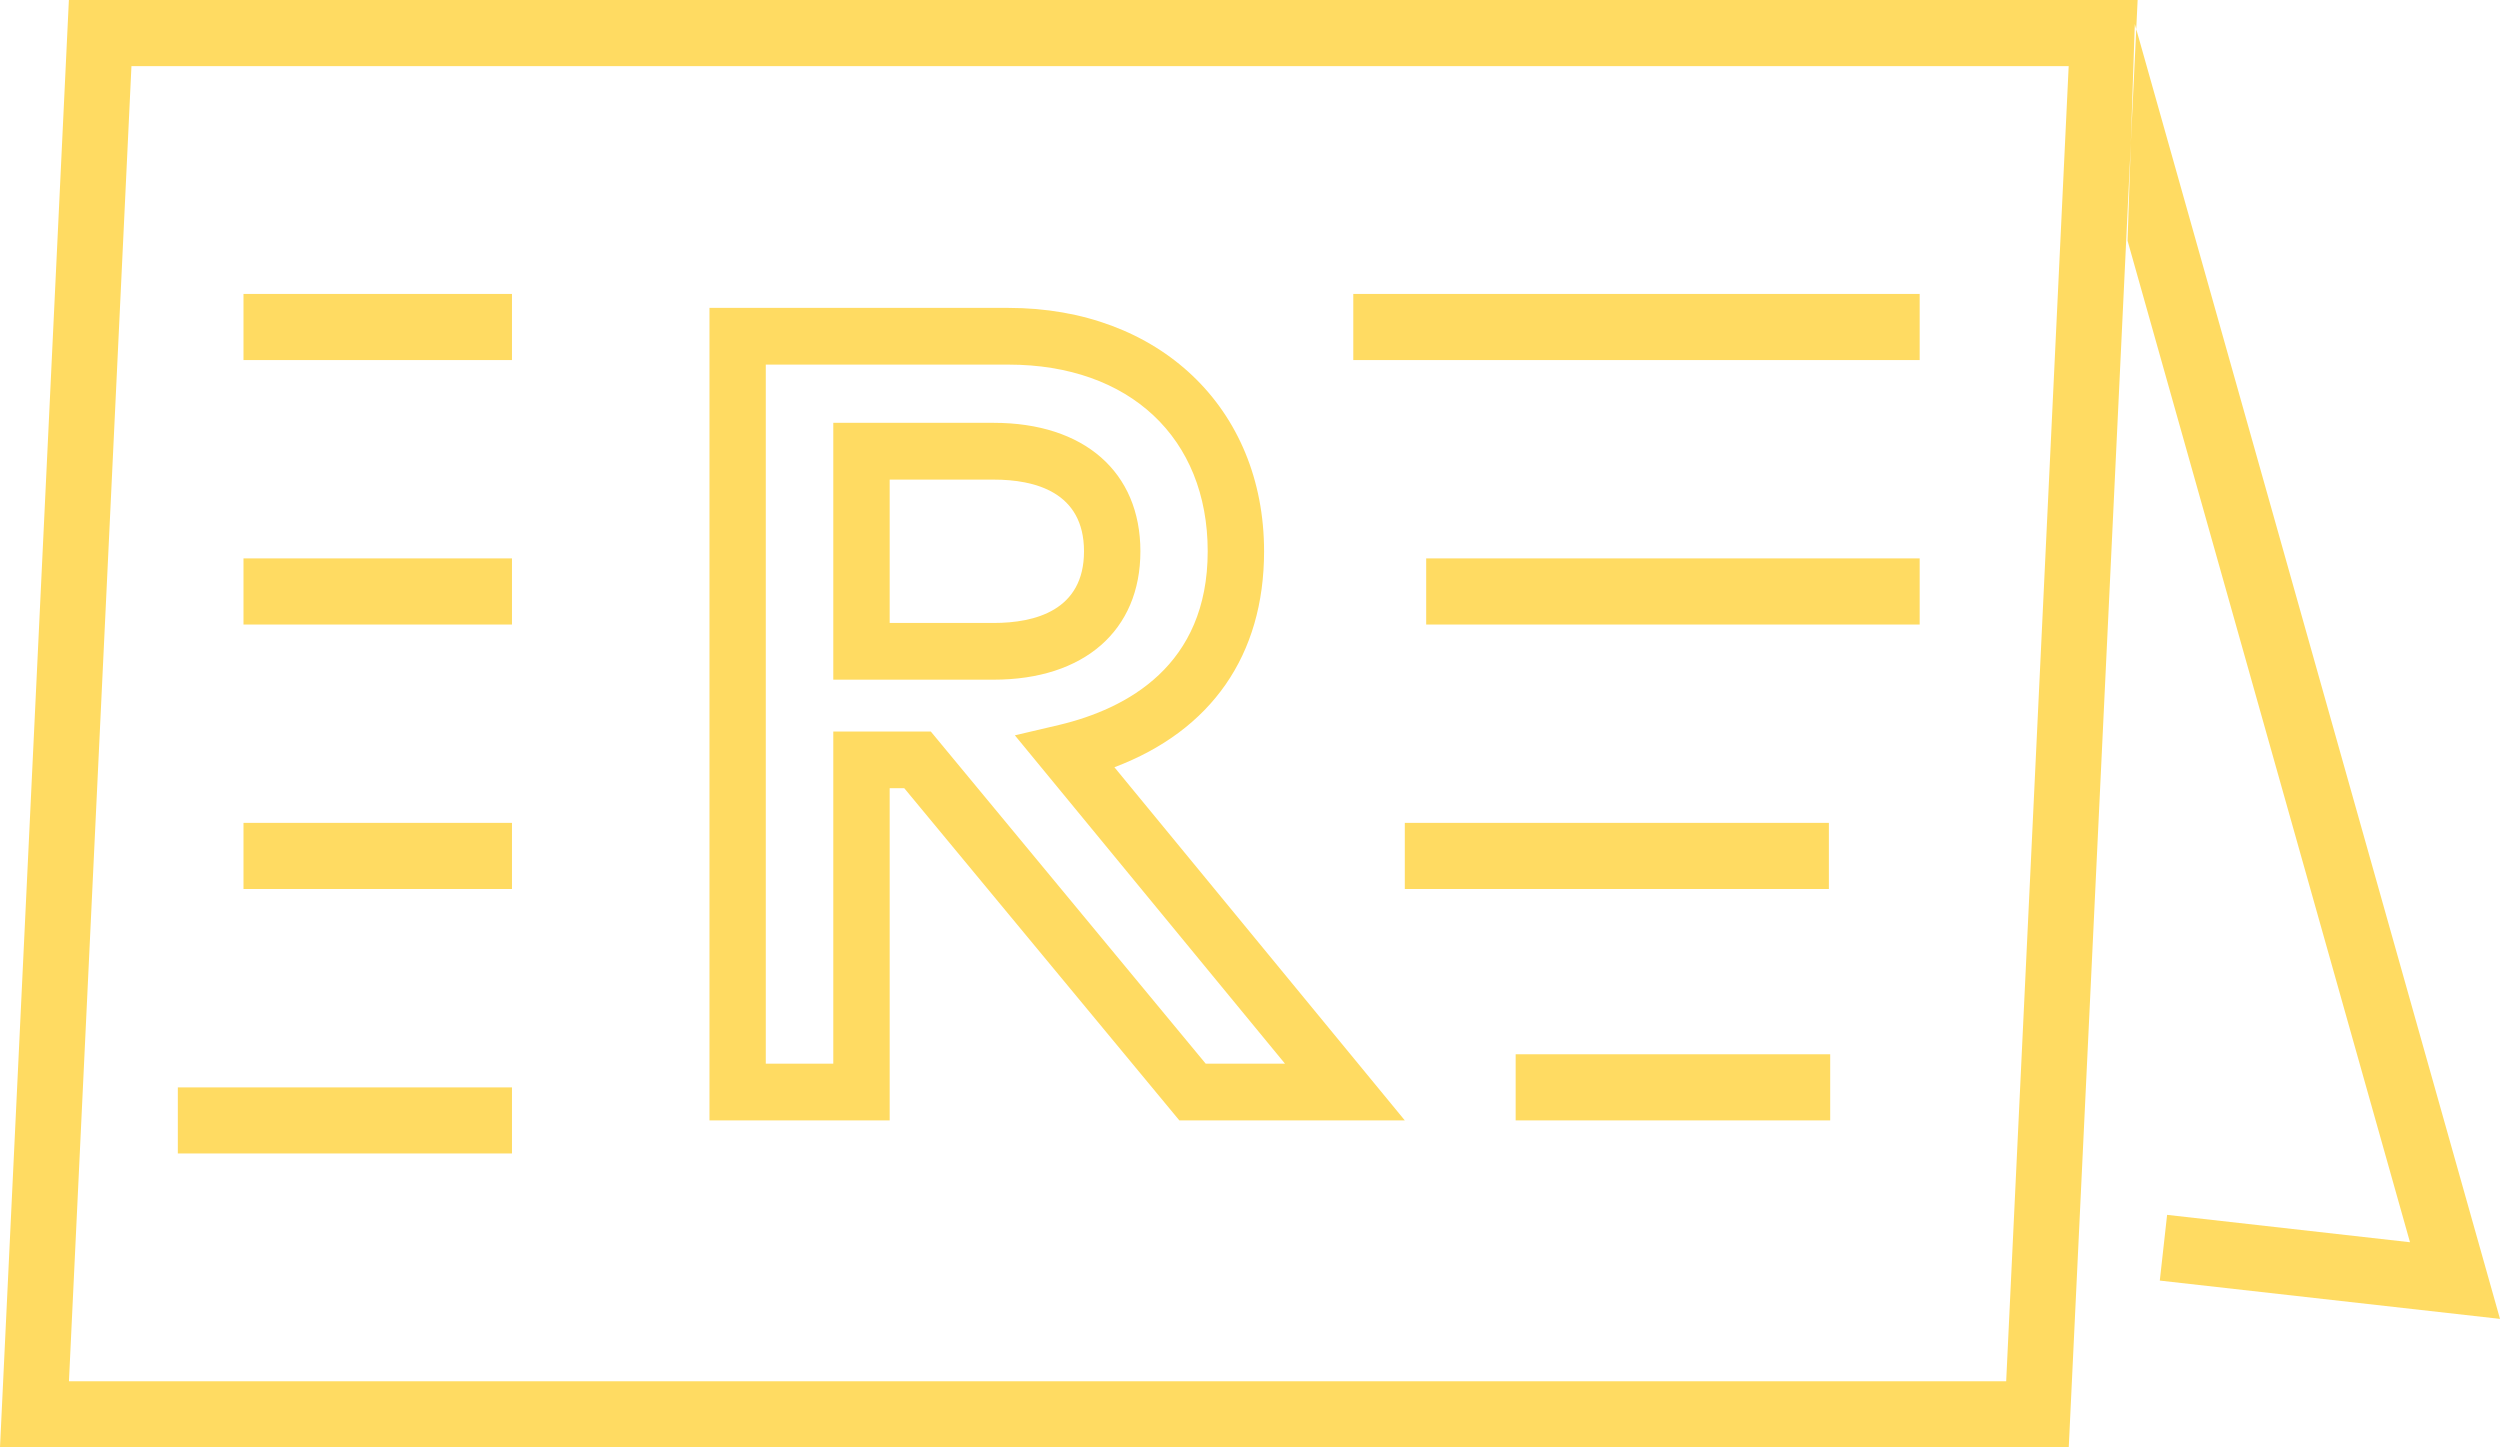<?xml version="1.0" encoding="UTF-8"?>
<svg width="38px" height="22px" viewBox="0 0 38 22" version="1.1" xmlns="http://www.w3.org/2000/svg" xmlns:xlink="http://www.w3.org/1999/xlink">
    <!-- Generator: Sketch 61.2 (89653) - https://sketch.com -->
    <title>Fill 1</title>
    <desc>Created with Sketch.</desc>
    <g id="Page-1" stroke="none" stroke-width="1" fill="none" fill-rule="evenodd">
        <g id="ngrok-product-page" transform="translate(-690, -4185)" fill="#FFDB62">
            <path d="M722.449,4185.365 L722.339,4188.659 L726.632,4203.882 L722.94,4203.466 L722.829,4204.465 L728,4205.047 L722.449,4185.365 Z M713.038,4202.03 L717.819,4202.03 L717.819,4201.025 L713.038,4201.025 L713.038,4202.03 Z M711.353,4198.513 L717.799,4198.513 L717.799,4197.508 L711.353,4197.508 L711.353,4198.513 Z M711.678,4194.493 L719.179,4194.493 L719.179,4193.488 L711.678,4193.488 L711.678,4194.493 Z M710.57,4190.473 L719.179,4190.473 L719.179,4189.468 L710.57,4189.468 L710.57,4190.473 Z M692.703,4202.533 L697.782,4202.533 L697.782,4201.528 L692.703,4201.528 L692.703,4202.533 Z M693.701,4198.513 L697.782,4198.513 L697.782,4197.508 L693.701,4197.508 L693.701,4198.513 Z M693.701,4194.493 L697.782,4194.493 L697.782,4193.488 L693.701,4193.488 L693.701,4194.493 Z M693.701,4190.473 L697.782,4190.473 L697.782,4189.468 L693.701,4189.468 L693.701,4190.473 Z M703.523,4194.469 L705.104,4194.469 C705.73,4194.469 706.477,4194.28 706.477,4193.38 C706.477,4192.478 705.73,4192.29 705.104,4192.29 L703.523,4192.29 L703.523,4194.469 Z M705.104,4195.331 L702.666,4195.331 L702.666,4191.427 L705.104,4191.427 C706.479,4191.427 707.334,4192.175 707.334,4193.38 C707.334,4194.583 706.479,4195.331 705.104,4195.331 L705.104,4195.331 Z M708.327,4201.168 L709.532,4201.168 L705.426,4196.177 L706.099,4196.019 C707.129,4195.773 708.357,4195.118 708.357,4193.38 C708.357,4191.656 707.169,4190.542 705.328,4190.542 L701.64,4190.542 L701.64,4201.168 L702.666,4201.168 L702.666,4196.119 L704.148,4196.119 L708.327,4201.168 Z M711.353,4202.03 L707.926,4202.03 L703.745,4196.981 L703.523,4196.981 L703.523,4202.03 L700.784,4202.03 L700.784,4189.68 L705.328,4189.68 C707.616,4189.68 709.214,4191.202 709.214,4193.38 C709.214,4194.96 708.412,4196.106 706.939,4196.662 L711.353,4202.03 Z M691.048,4205.995 L720.494,4205.995 L721.444,4186.005 L691.998,4186.005 L691.048,4205.995 Z M721.445,4207 L690,4207 L691.047,4185 L722.492,4185 L721.445,4207 Z" id="Fill-1"></path>
        </g>
    </g>
</svg>